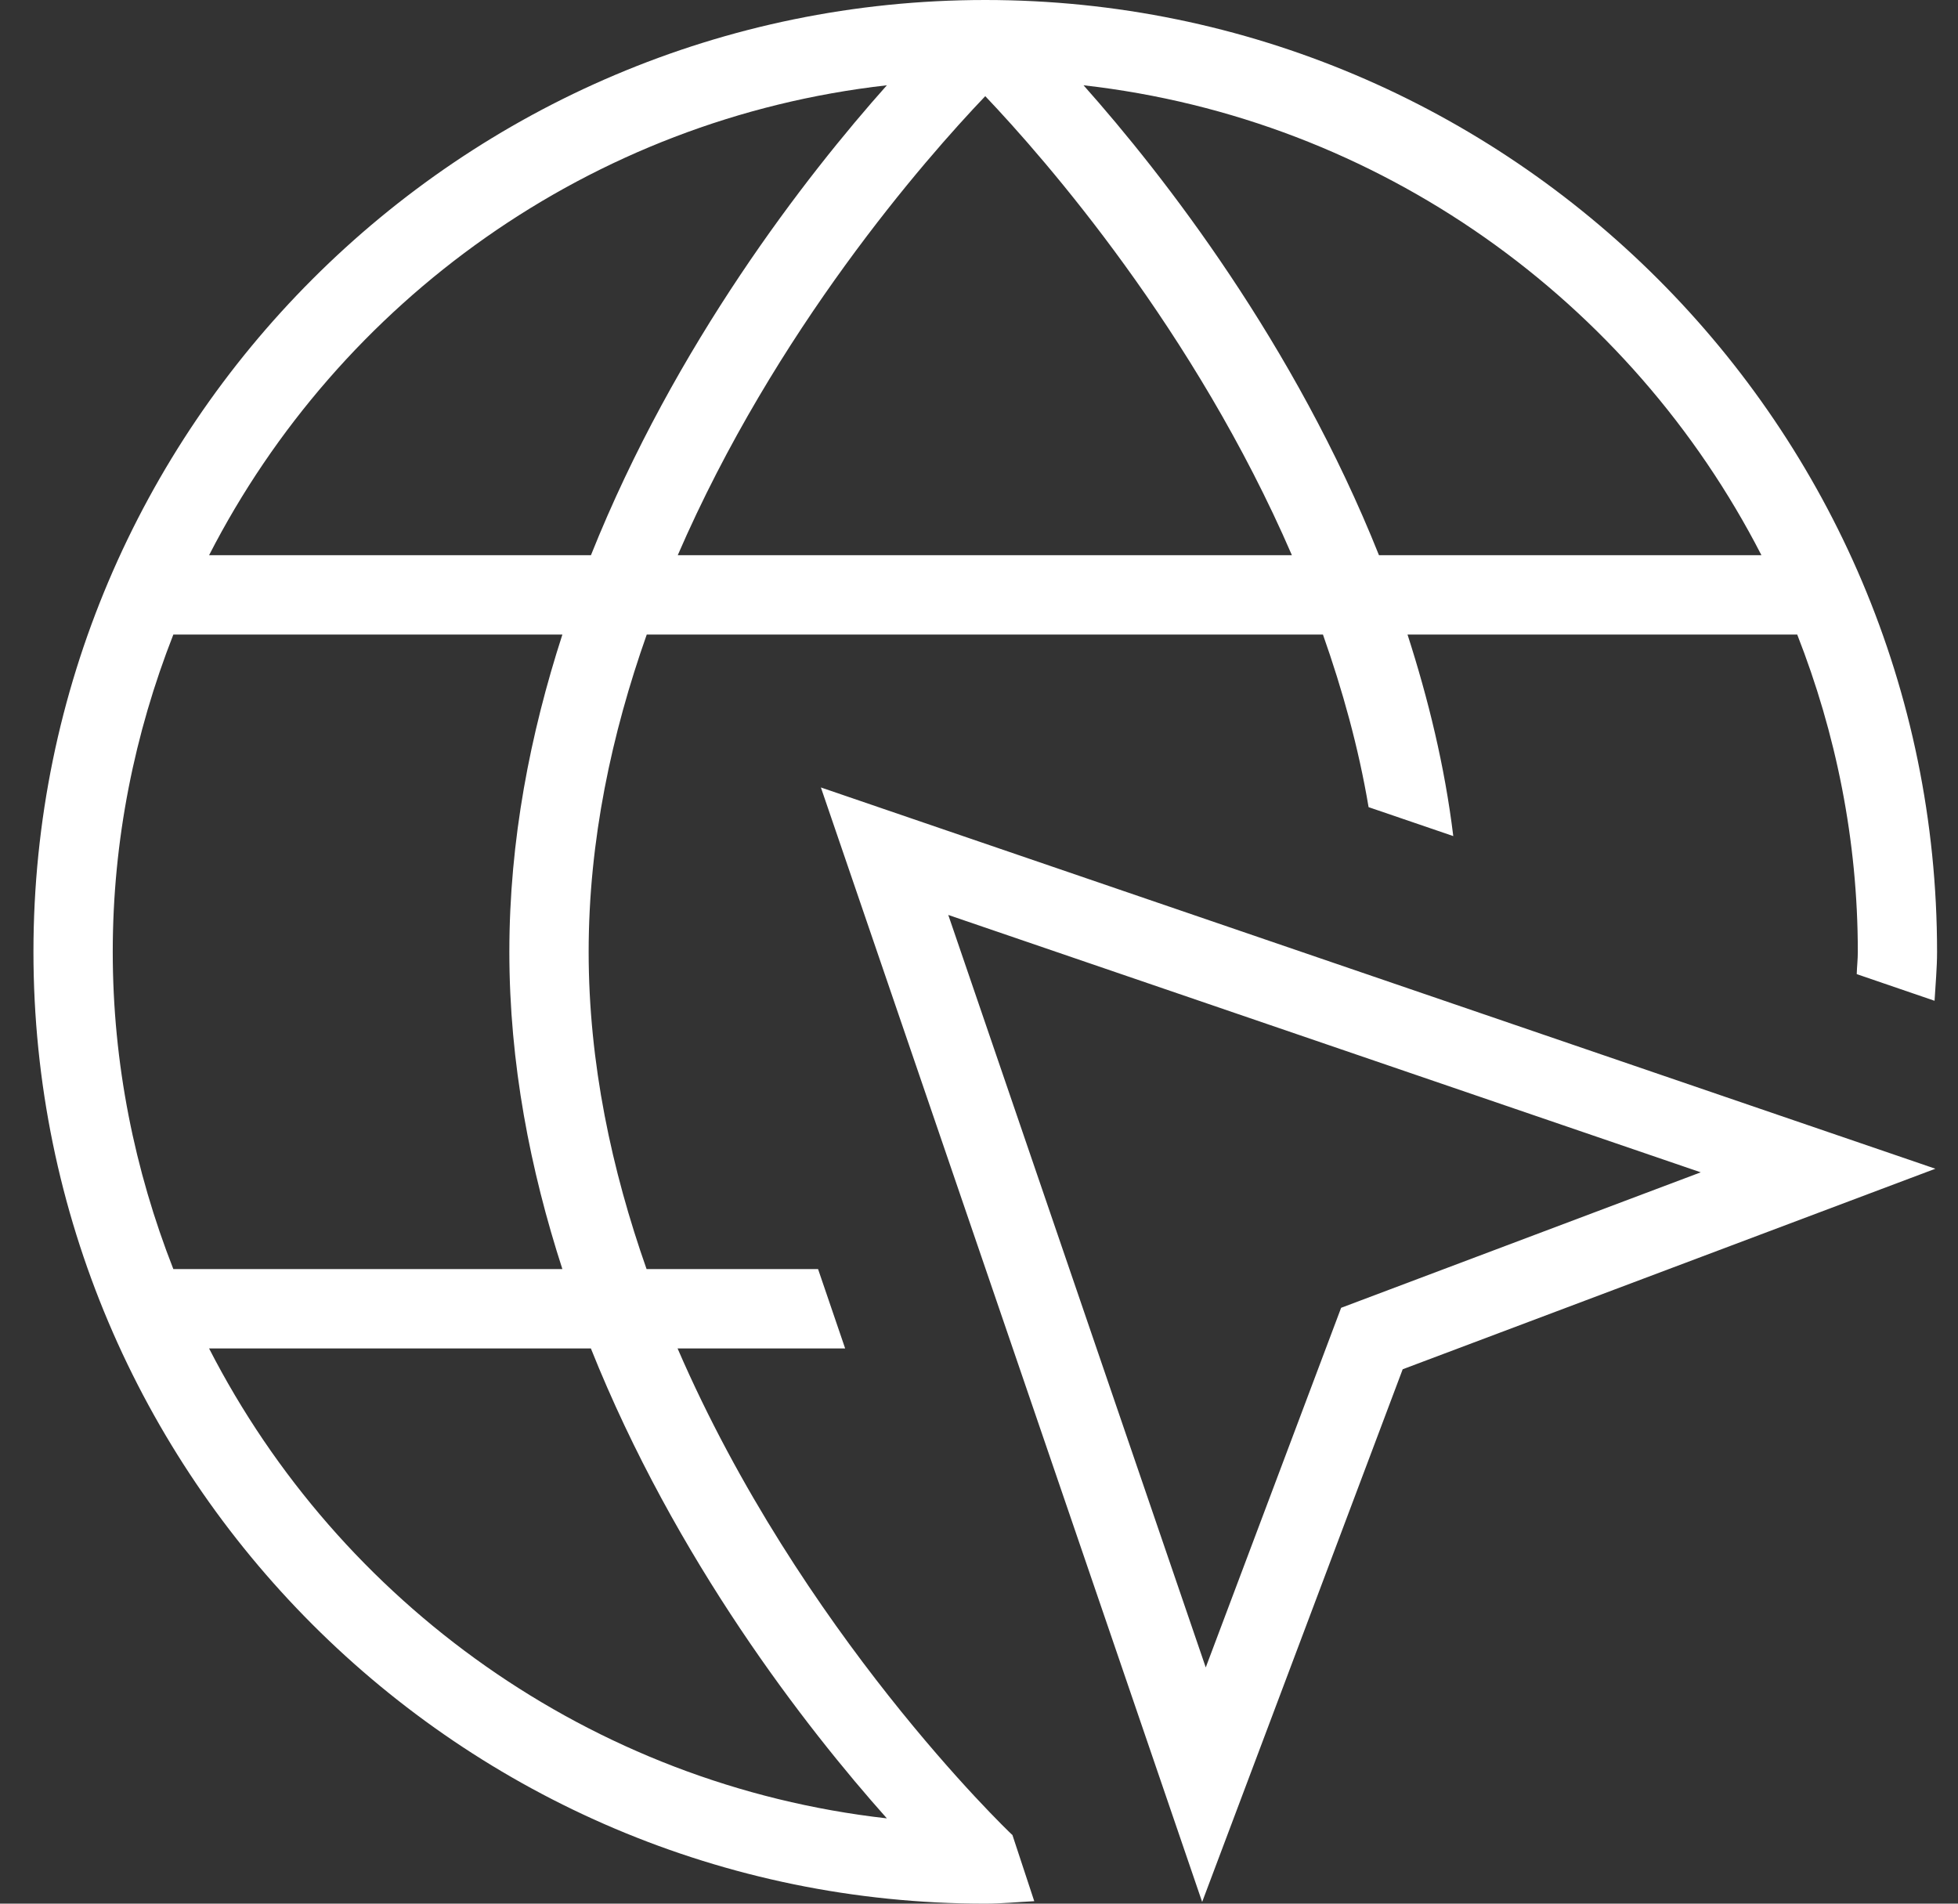 <svg width="36" height="35" viewBox="0 0 36 35" fill="none" xmlns="http://www.w3.org/2000/svg">
<rect x="0" y="0" width="36" height="35" fill="#333333" stroke="none"/>
<path d="M18.608 33.733C18.511 33.642 14.713 30.005 12.458 24.792H15.539L15.041 23.333H11.888C11.249 21.516 10.823 19.552 10.823 17.5C10.823 15.448 11.249 13.485 11.891 11.667H24.324C24.682 12.683 24.978 13.74 25.163 14.84L26.72 15.372C26.563 14.083 26.259 12.848 25.879 11.667H33.044C33.754 13.478 34.158 15.441 34.158 17.5C34.158 17.639 34.142 17.773 34.138 17.91L35.569 18.4C35.586 18.099 35.615 17.803 35.615 17.5C35.615 7.85 27.765 0 18.115 0C8.465 0 0.615 7.85 0.615 17.5C0.615 27.15 8.465 35 18.115 35C18.419 35 18.716 34.969 19.016 34.955L18.613 33.733H18.606H18.608ZM12.461 10.208C14.253 6.07 17.003 2.933 18.115 1.768C19.224 2.934 21.966 6.074 23.753 10.208H12.461ZM32.386 10.208H25.354C23.802 6.322 21.406 3.237 19.922 1.568C25.367 2.182 29.987 5.533 32.386 10.208ZM16.306 1.568C14.82 3.236 12.421 6.317 10.865 10.208H3.844C6.242 5.533 10.861 2.182 16.306 1.568ZM3.187 11.667H10.34C9.751 13.487 9.365 15.442 9.365 17.5C9.365 19.558 9.751 21.513 10.34 23.333H3.187C2.477 21.522 2.073 19.559 2.073 17.5C2.073 15.441 2.477 13.478 3.187 11.667ZM3.844 24.792H10.864C12.42 28.684 14.819 31.764 16.306 33.432C10.861 32.818 6.242 29.467 3.844 24.792ZM22.103 34.969L25.79 25.175L35.584 21.488L15.093 14.478L22.103 34.969ZM24.658 24.045L22.169 30.657L17.435 16.822L31.27 21.554L24.658 24.045Z" fill="white"/>
</svg>
